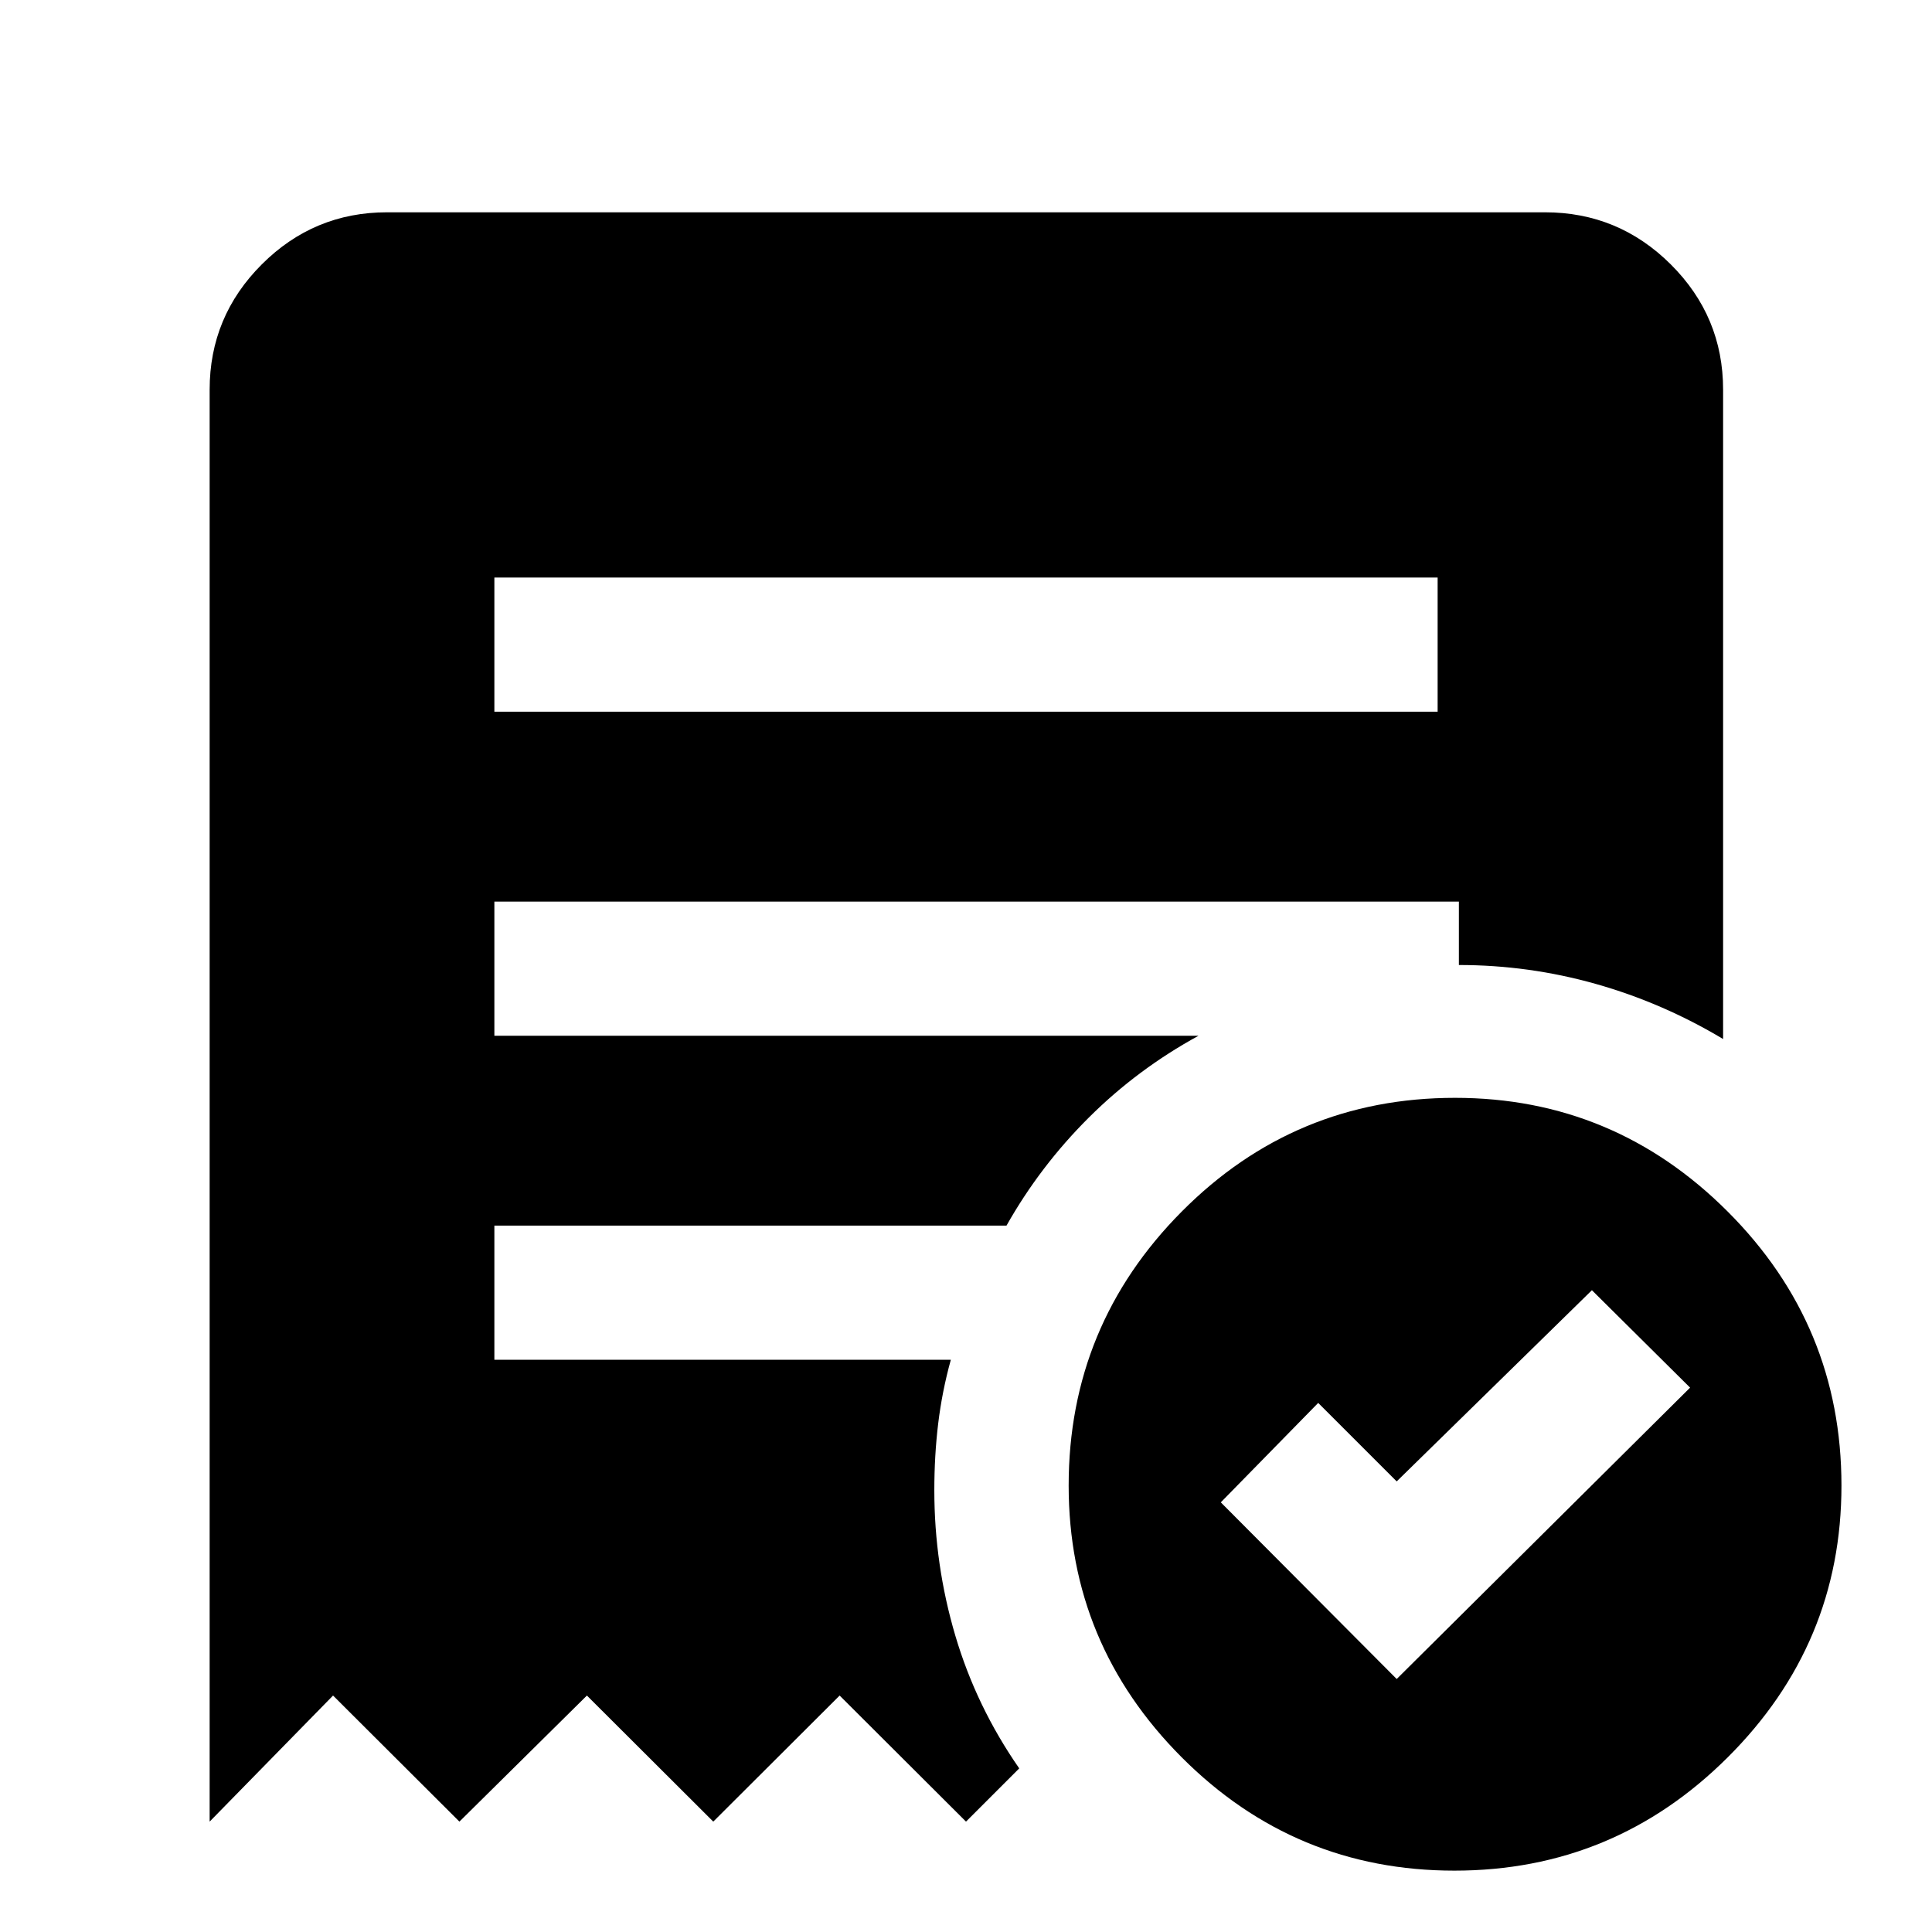 <svg xmlns="http://www.w3.org/2000/svg" height="40" viewBox="0 -960 960 960" width="40"><path d="M694.01-125.71 839.8-270.49l-48.79-48.41-97 95-39-39-48.4 49.41 87.4 87.78ZM245.65-606.36h468.7v-66.67h-468.7v66.67ZM722.68-30.49q-79.33 0-135.5-56.31-56.17-56.32-56.17-135.03 0-79.58 56.16-136.12 56.16-56.54 135.84-56.54 79 0 135.5 56.54t56.5 136.12q0 78.71-56.5 135.03-56.5 56.31-135.83 56.31ZM104.17-54.85v-711.51q0-36.36 25.9-62.26 25.89-25.89 62.25-25.89h575.36q36.52 0 62.52 25.89 26 25.9 26 62.26v322.64q-30.14-18.03-63.36-27.4-33.22-9.37-67.93-9.37v-31.52H245.65v66.66h349.92q-30.3 16.53-54.53 40.65-24.23 24.12-40.92 53.7H245.65v66.67h226.81q-4.36 15.76-6.28 31.69-1.92 15.92-1.92 33.18 0 36.91 10.43 72.19Q485.12-112 506.45-81.3L480-54.85l-62.79-62.64-62.79 62.64-62.79-62.64-63.35 62.64-62.79-62.64-61.32 62.64Z"/></svg>